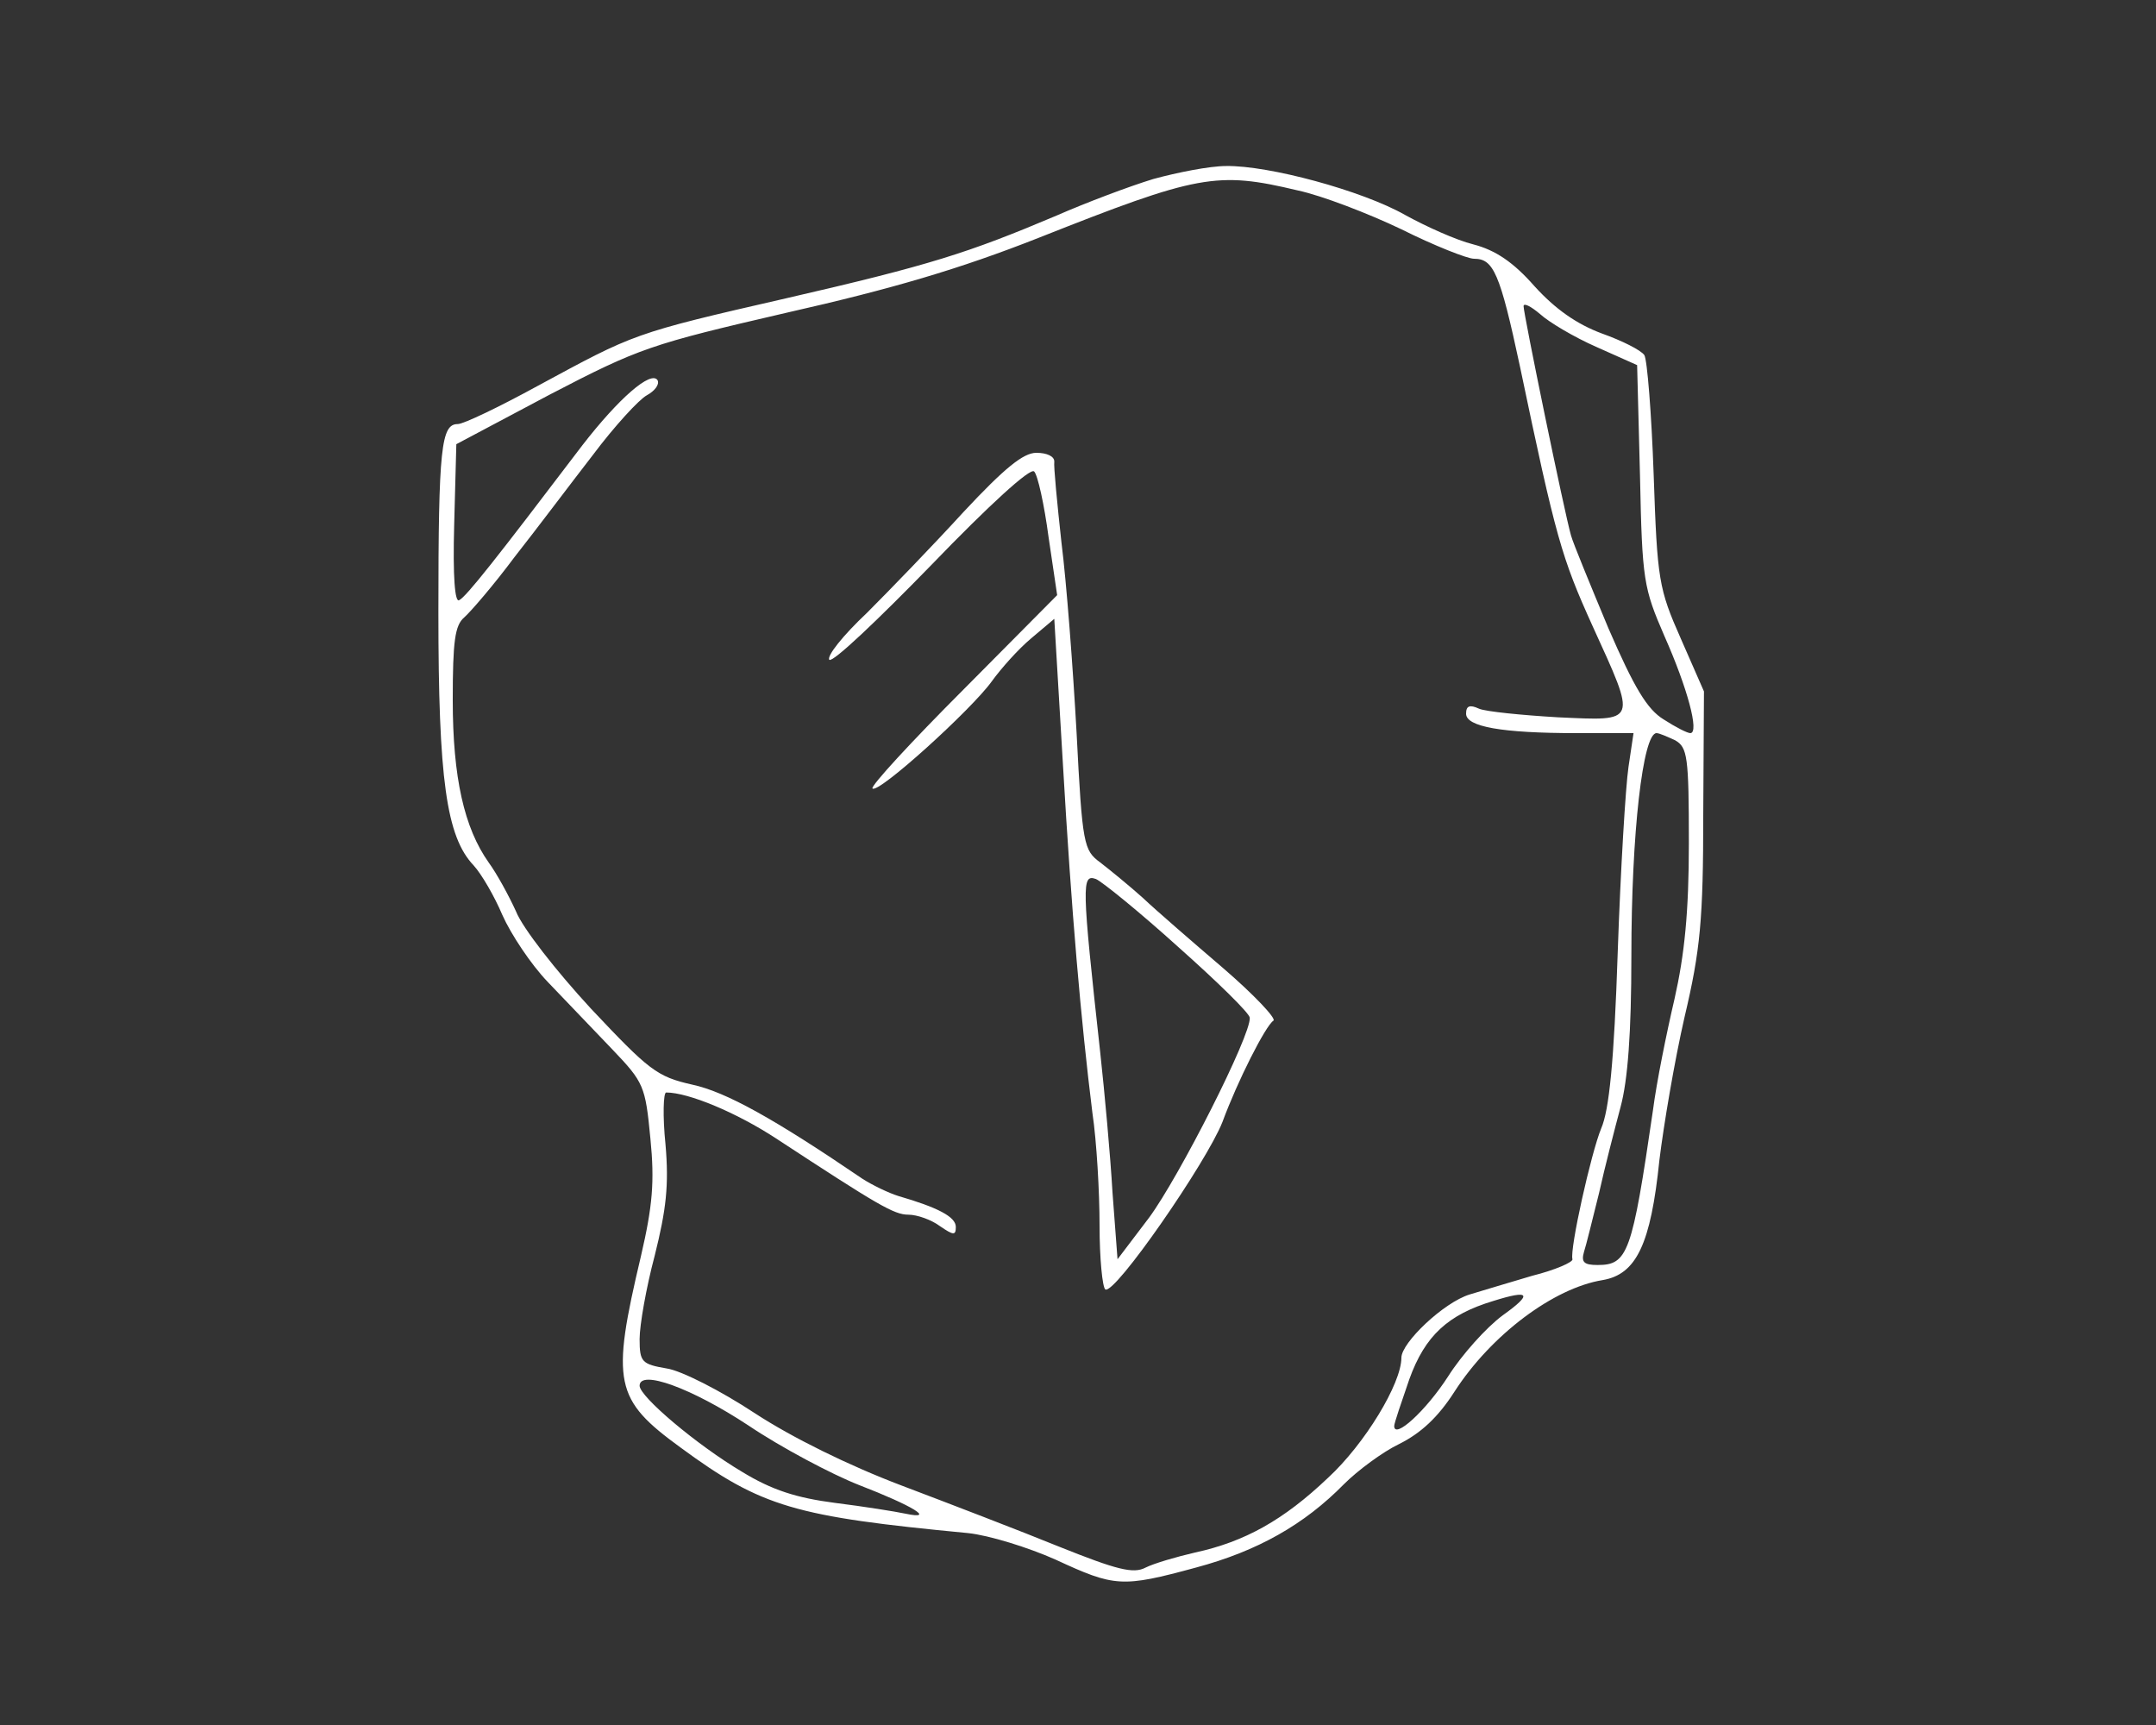 <?xml version="1.0" standalone="no"?>
<!DOCTYPE svg PUBLIC "-//W3C//DTD SVG 20010904//EN"
 "http://www.w3.org/TR/2001/REC-SVG-20010904/DTD/svg10.dtd">
<svg version="1.0" xmlns="http://www.w3.org/2000/svg"
 width="300pt" height="240pt" viewBox="0 0 300 240"
 preserveAspectRatio="xMidYMid meet">

<rect x="0" y="0" width="300" height="240" fill="#333333" stroke="none"/>

<g transform="translate(0,240) scale(0.1,-0.1)"
fill="#ffffff" stroke="none">
<path d="M1605 2151 c-33 -10 -94 -33 -135 -51 -123 -52 -176 -69 -376 -115
-214 -49 -211 -49 -346 -122 -53 -29 -103 -53 -111 -53 -23 0 -27 -32 -27
-262 0 -232 11 -312 49 -352 11 -12 29 -43 40 -69 12 -27 40 -69 63 -93 24
-25 64 -67 90 -94 44 -46 46 -51 53 -124 6 -60 3 -94 -13 -163 -42 -177 -37
-200 55 -267 113 -83 159 -96 400 -119 29 -3 84 -20 122 -37 82 -38 92 -39
195 -11 86 23 151 60 206 116 19 19 54 45 77 56 30 15 54 37 77 73 51 79 138
144 206 155 47 8 67 50 79 167 6 49 21 138 35 199 22 93 26 136 26 281 l1 172
-32 73 c-31 70 -33 82 -38 229 -3 85 -9 160 -13 166 -5 7 -31 20 -59 30 -35
13 -65 34 -94 66 -29 33 -54 50 -85 58 -24 6 -66 25 -95 41 -60 34 -190 69
-249 68 -23 0 -68 -9 -101 -18z m201 -16 c33 -7 98 -32 144 -54 46 -23 92 -41
101 -41 27 0 36 -19 64 -150 50 -239 58 -266 101 -361 62 -136 63 -132 -48
-127 -51 3 -101 8 -110 12 -13 6 -18 4 -18 -7 0 -18 49 -27 154 -27 l79 0 -7
-47 c-4 -27 -11 -142 -15 -258 -5 -152 -12 -220 -23 -245 -14 -34 -44 -168
-40 -182 1 -4 -24 -15 -56 -23 -31 -9 -70 -21 -87 -26 -36 -11 -95 -67 -95
-88 0 -36 -51 -120 -102 -167 -62 -59 -116 -89 -185 -104 -26 -6 -57 -15 -69
-21 -17 -9 -40 -3 -120 29 -54 22 -153 60 -219 85 -74 28 -153 67 -205 101
-47 31 -102 59 -122 62 -35 6 -38 9 -38 41 0 19 9 71 21 116 16 64 20 98 15
155 -4 39 -3 72 1 72 31 0 98 -28 153 -64 142 -93 164 -106 184 -106 12 0 32
-7 44 -16 19 -13 22 -13 22 -1 0 14 -25 27 -80 43 -13 4 -36 15 -50 24 -122
83 -190 121 -237 131 -49 11 -60 20 -141 106 -48 52 -95 112 -104 135 -10 22
-27 53 -38 68 -34 48 -50 118 -50 226 0 82 3 104 16 115 9 8 41 45 70 84 30
38 78 102 109 142 30 40 64 77 75 83 11 6 18 15 15 21 -9 14 -54 -25 -105 -91
-120 -158 -161 -210 -171 -215 -6 -4 -9 32 -7 105 l3 112 130 69 c125 65 140
70 330 114 146 33 241 61 350 104 222 88 248 93 361 66z m416 -218 l56 -25 4
-154 c3 -146 5 -156 34 -223 32 -72 49 -135 36 -135 -4 0 -20 8 -37 19 -23 14
-41 44 -77 127 -25 60 -49 118 -52 129 -9 31 -66 308 -66 319 0 5 10 0 23 -11
12 -11 47 -32 79 -46z m109 -547 c17 -10 19 -22 19 -143 0 -96 -6 -155 -20
-217 -11 -47 -25 -116 -30 -155 -29 -199 -35 -215 -77 -215 -19 0 -23 4 -19
18 3 9 12 46 21 82 8 36 22 90 30 120 10 37 15 103 15 210 0 171 16 310 35
310 4 0 15 -5 26 -10z m-240 -800 c-23 -17 -57 -55 -76 -85 -31 -48 -75 -88
-75 -69 0 4 10 33 21 65 22 61 54 90 117 109 51 16 55 10 13 -20z m-1050 -153
c46 -31 116 -68 154 -83 75 -29 108 -49 65 -40 -14 3 -58 10 -98 15 -54 7 -88
18 -129 43 -64 38 -143 105 -143 120 0 23 72 -3 151 -55z"/>
<path d="M1341 1688 c-42 -46 -103 -109 -135 -141 -33 -31 -56 -60 -52 -65 5
-4 68 56 142 132 80 83 138 136 143 130 5 -5 14 -46 20 -91 l12 -81 -131 -132
c-72 -72 -129 -134 -126 -137 8 -8 138 110 166 149 13 18 37 45 55 60 l32 27
12 -202 c12 -207 25 -356 41 -485 6 -40 10 -111 10 -157 0 -46 4 -86 8 -89 13
-8 141 177 163 233 21 57 60 134 71 141 4 3 -27 36 -70 73 -42 36 -93 80 -112
98 -19 17 -46 39 -59 49 -23 17 -25 24 -33 181 -5 90 -14 209 -21 264 -6 55
-11 106 -10 113 0 7 -10 12 -25 12 -18 0 -44 -21 -101 -82z m299 -606 c54 -48
99 -92 99 -98 2 -24 -98 -221 -140 -278 l-44 -58 -7 93 c-3 52 -11 139 -17
194 -26 236 -26 249 -6 242 9 -4 62 -47 115 -95z"/>
</g>
</svg>
